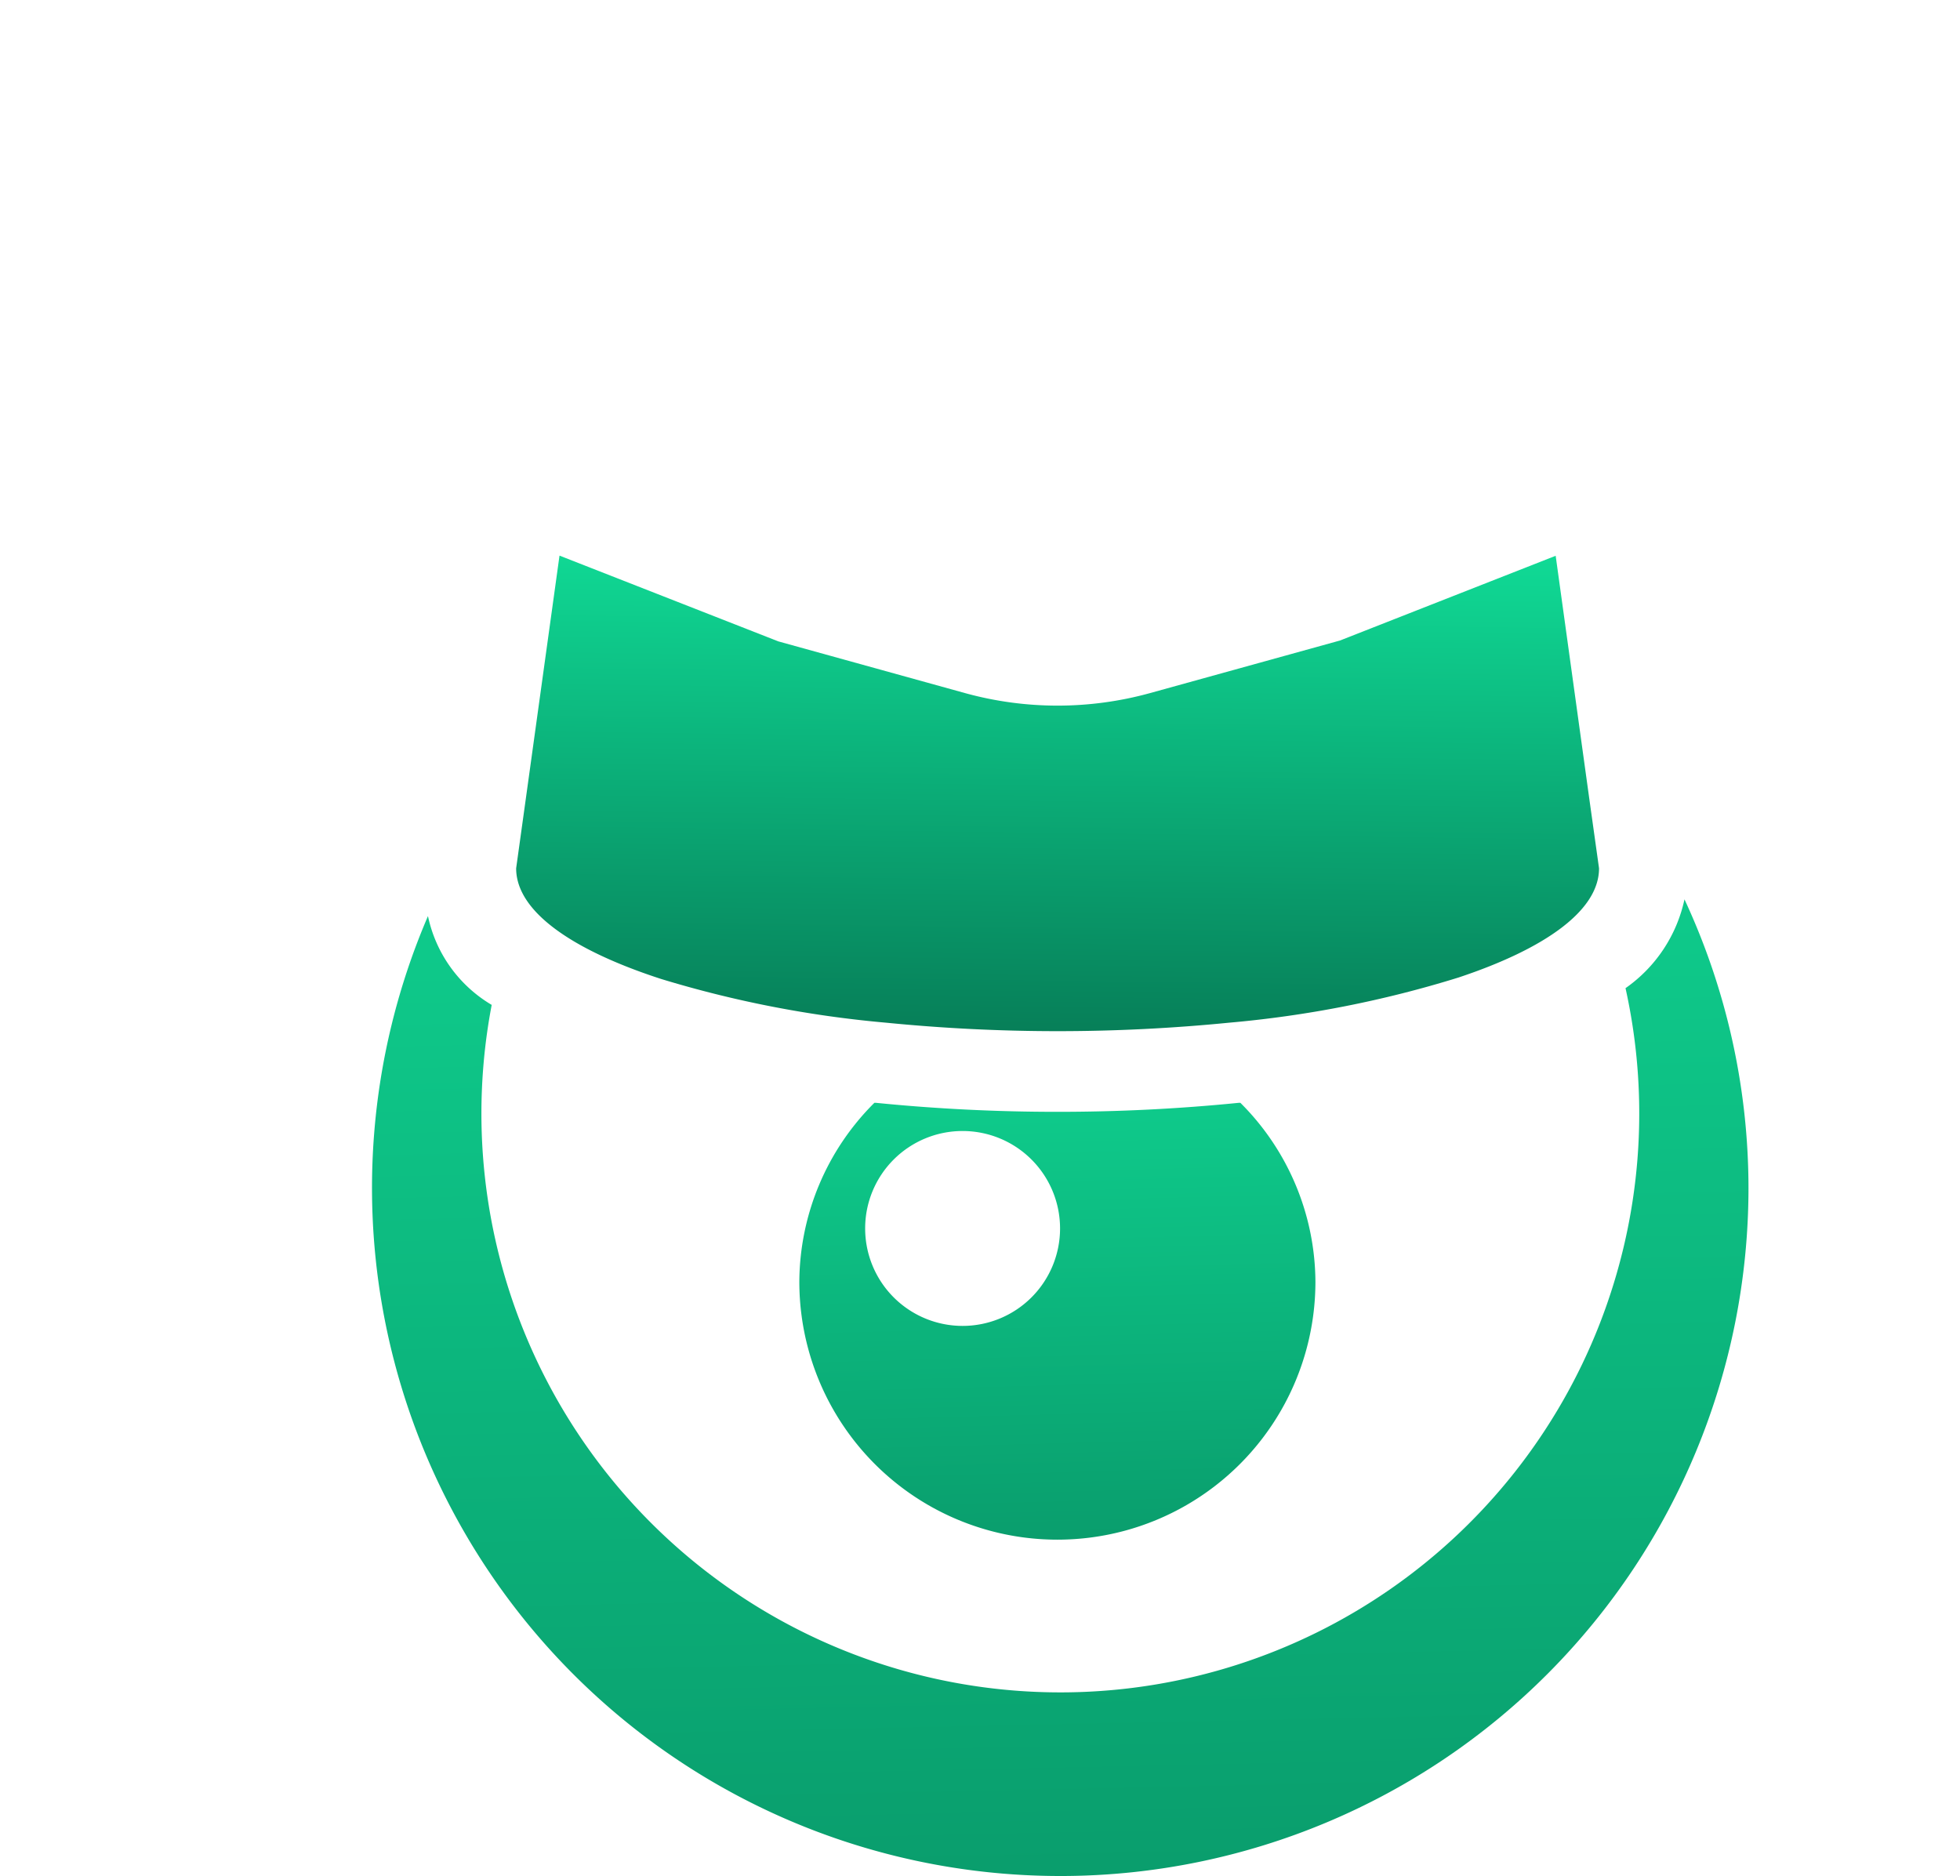 
<svg xmlns="http://www.w3.org/2000/svg" xmlns:xlink="http://www.w3.org/1999/xlink" width="36.565" height="35" viewBox="0 0 36.565 35">
  <defs>
    <linearGradient id="linear-gradient" x1="0.365" y1="-2.661" x2="0.5" y2="1.795" gradientUnits="objectBoundingBox">
      <stop offset="0" stop-color="#00ffa8"/>
      <stop offset="0.515" stop-color="#10db96"/>
      <stop offset="1" stop-color="#067a55"/>
    </linearGradient>
    <linearGradient id="linear-gradient-2" x1="0.5" y1="-1.166" x2="0.435" y2="1.053" xlink:href="#linear-gradient"/>
  </defs>
  <g id="Ocademy" transform="translate(0)">
    <path id="Path_11" data-name="Path 11" d="M514.5,43.759a4.812,4.812,0,0,0,4.813-4.813,4.745,4.745,0,0,0-1.4-3.337l-.03,0a33.838,33.838,0,0,1-3.384.168,33.883,33.883,0,0,1-3.385-.168l-.029,0a4.742,4.742,0,0,0-1.4,3.337,4.813,4.813,0,0,0,4.814,4.813m-1.768-7.624a1.818,1.818,0,1,1-1.818,1.818,1.817,1.817,0,0,1,1.818-1.818" transform="translate(-494.773 -15.034)" fill="url(#linear-gradient)"/>
    <path id="Path_12" data-name="Path 12" d="M523.786,28.718l-.629-4.546-4.024,1.581-3.544.981a6.486,6.486,0,0,1-3.45,0l-3.484-.965-4.082-1.6-.647,4.669-.162,1.165c0,.8,1.033,1.522,2.707,2.065a20.578,20.578,0,0,0,4.194.815,32.477,32.477,0,0,0,6.4,0,20.45,20.45,0,0,0,4.277-.842c1.625-.54,2.624-1.253,2.624-2.038Z" transform="translate(-494.135 -13.803)" fill="url(#linear-gradient-2)"/>
    <path id="Path_13" data-name="Path 13" d="M529.5,18.136a1.239,1.239,0,0,0-.89-.89H528.6l-14.672-4.508a4.206,4.206,0,0,0-2.461,0L496.8,17.245a1.239,1.239,0,0,0,0,2.4l2.416.742a4.153,4.153,0,0,0-1.137,1.4,1.624,1.624,0,0,0-1.507,1.732,1.643,1.643,0,0,0,.252.762l-3.681,4.977a.841.841,0,0,0,.177,1.177.82.82,0,0,0,.158.093l2.7,1.2a.842.842,0,0,0,1.111-.427.772.772,0,0,0,.056-.175l1.227-6.068a1.619,1.619,0,0,0,1.035-2.563,2.482,2.482,0,0,1,1.783-1.322l10.092,2.987a4.209,4.209,0,0,0,2.462,0l14.673-4.508a1.239,1.239,0,0,0,.89-1.509" transform="translate(-492.974 -12.553)" fill="url(#linear-gradient-2)"/>
    <path id="Path_15" data-name="Path 15" d="M526.43,36.737a12.771,12.771,0,0,0-1.194-5.382,2.718,2.718,0,0,1-1.1,1.657,10.8,10.8,0,1,1-21.152.312,2.53,2.53,0,0,1-1.189-1.657,12.838,12.838,0,0,0,11.8,17.909c.023,0,.046,0,.069,0A12.837,12.837,0,0,0,526.43,36.737" transform="translate(-493.811 -14.576)" fill="url(#linear-gradient)"/>
  </g>
</svg>
